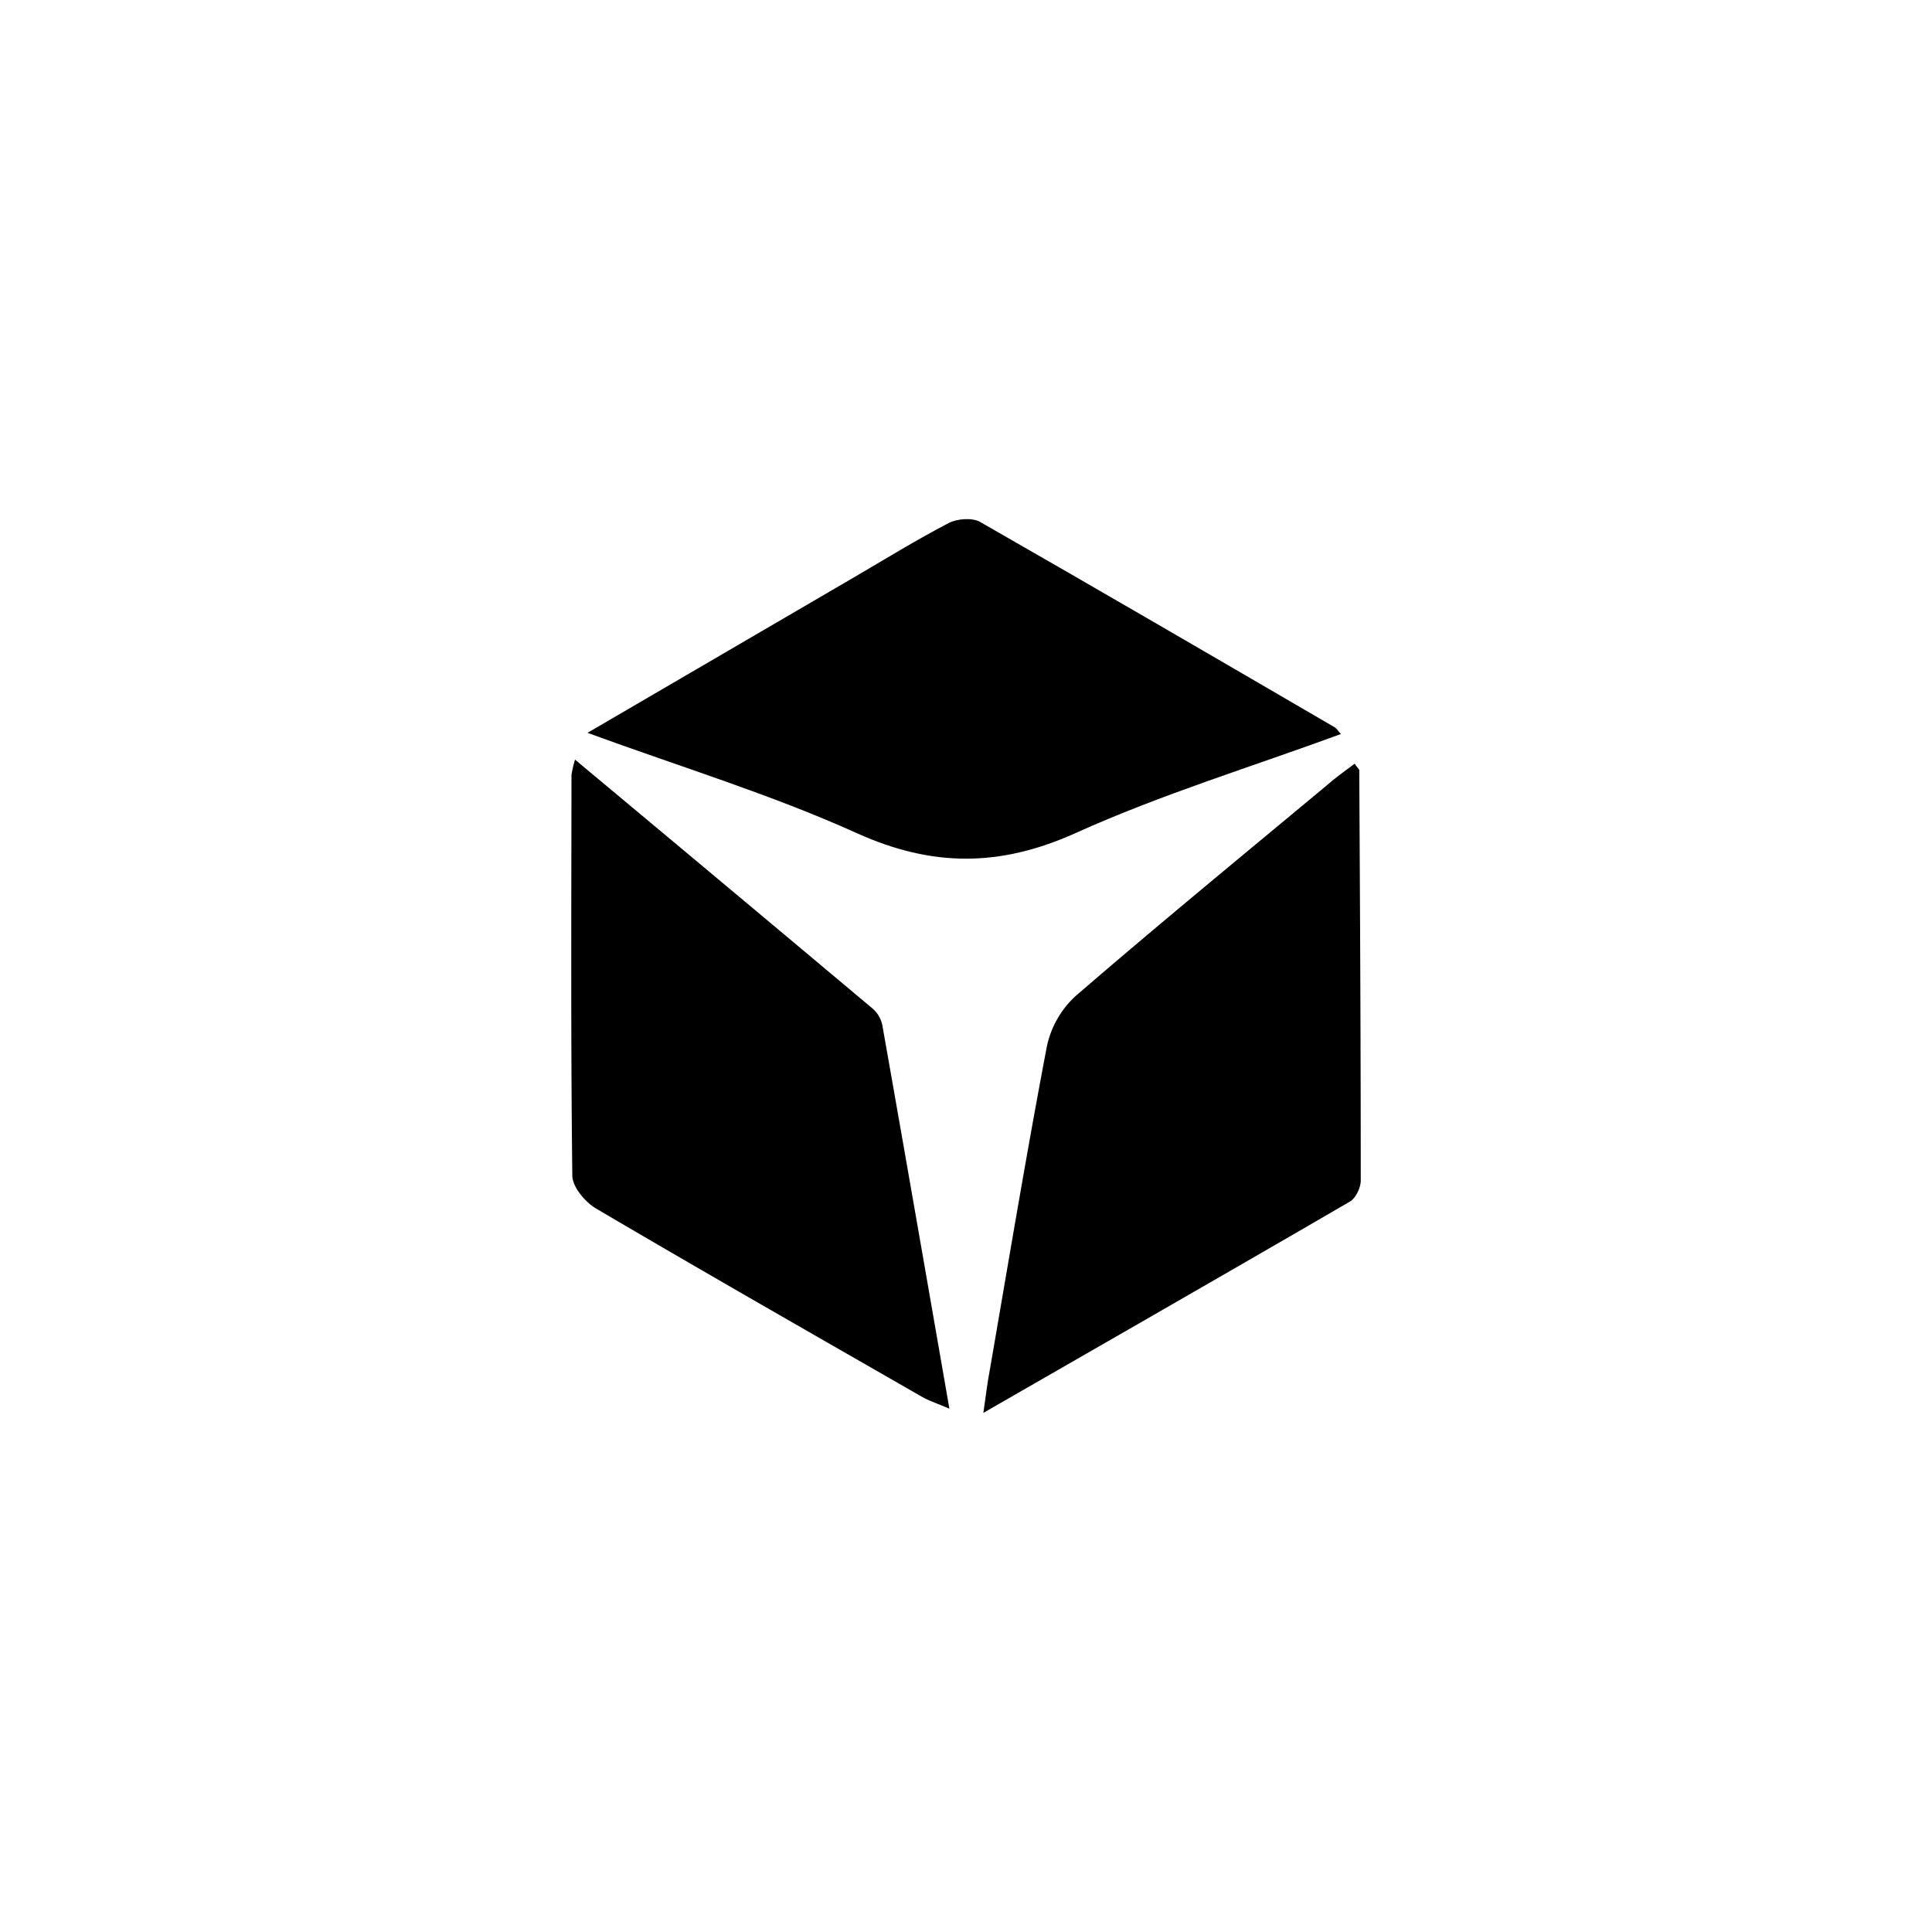 <svg id="Layer_1" data-name="Layer 1" xmlns="http://www.w3.org/2000/svg" viewBox="0 0 512 512"><path d="M152.39,201.31c27,22.53,53,44.26,79,66.09a7.92,7.92,0,0,1,2.45,4.36c5.91,33.4,11.71,66.81,17.76,101.56-3.11-1.34-5.14-2-7-3-28.93-16.6-57.91-33.14-86.66-50.06-2.88-1.7-6.23-5.71-6.27-8.68-.42-35.39-.26-70.8-.22-106.2A27.73,27.73,0,0,1,152.39,201.31Z"/><path d="M155.69,194.21l70.27-41c8.45-4.93,16.77-10.08,25.44-14.59,2.28-1.18,6.25-1.49,8.36-.29,31.46,18,62.74,36.23,94,54.44.46.27.76.83,1.59,1.76-23.66,8.69-47.64,16-70.33,26.25-20,9-37.93,9.07-58,0C204.42,210.56,180.4,203.26,155.69,194.21Z"/><path d="M359,202.39c.66,1,1.22,1.4,1.22,1.83.2,36.21.4,72.42.39,108.62,0,1.91-1.32,4.68-2.87,5.59-31.73,18.45-63.58,36.7-97.14,56,.67-4.57,1-7.5,1.54-10.41,5-28.88,9.79-57.81,15.27-86.6A25.2,25.2,0,0,1,285,264c22.18-19.16,44.84-37.75,67.37-56.51C354.47,205.69,356.73,204.1,359,202.39Z"/></svg>
